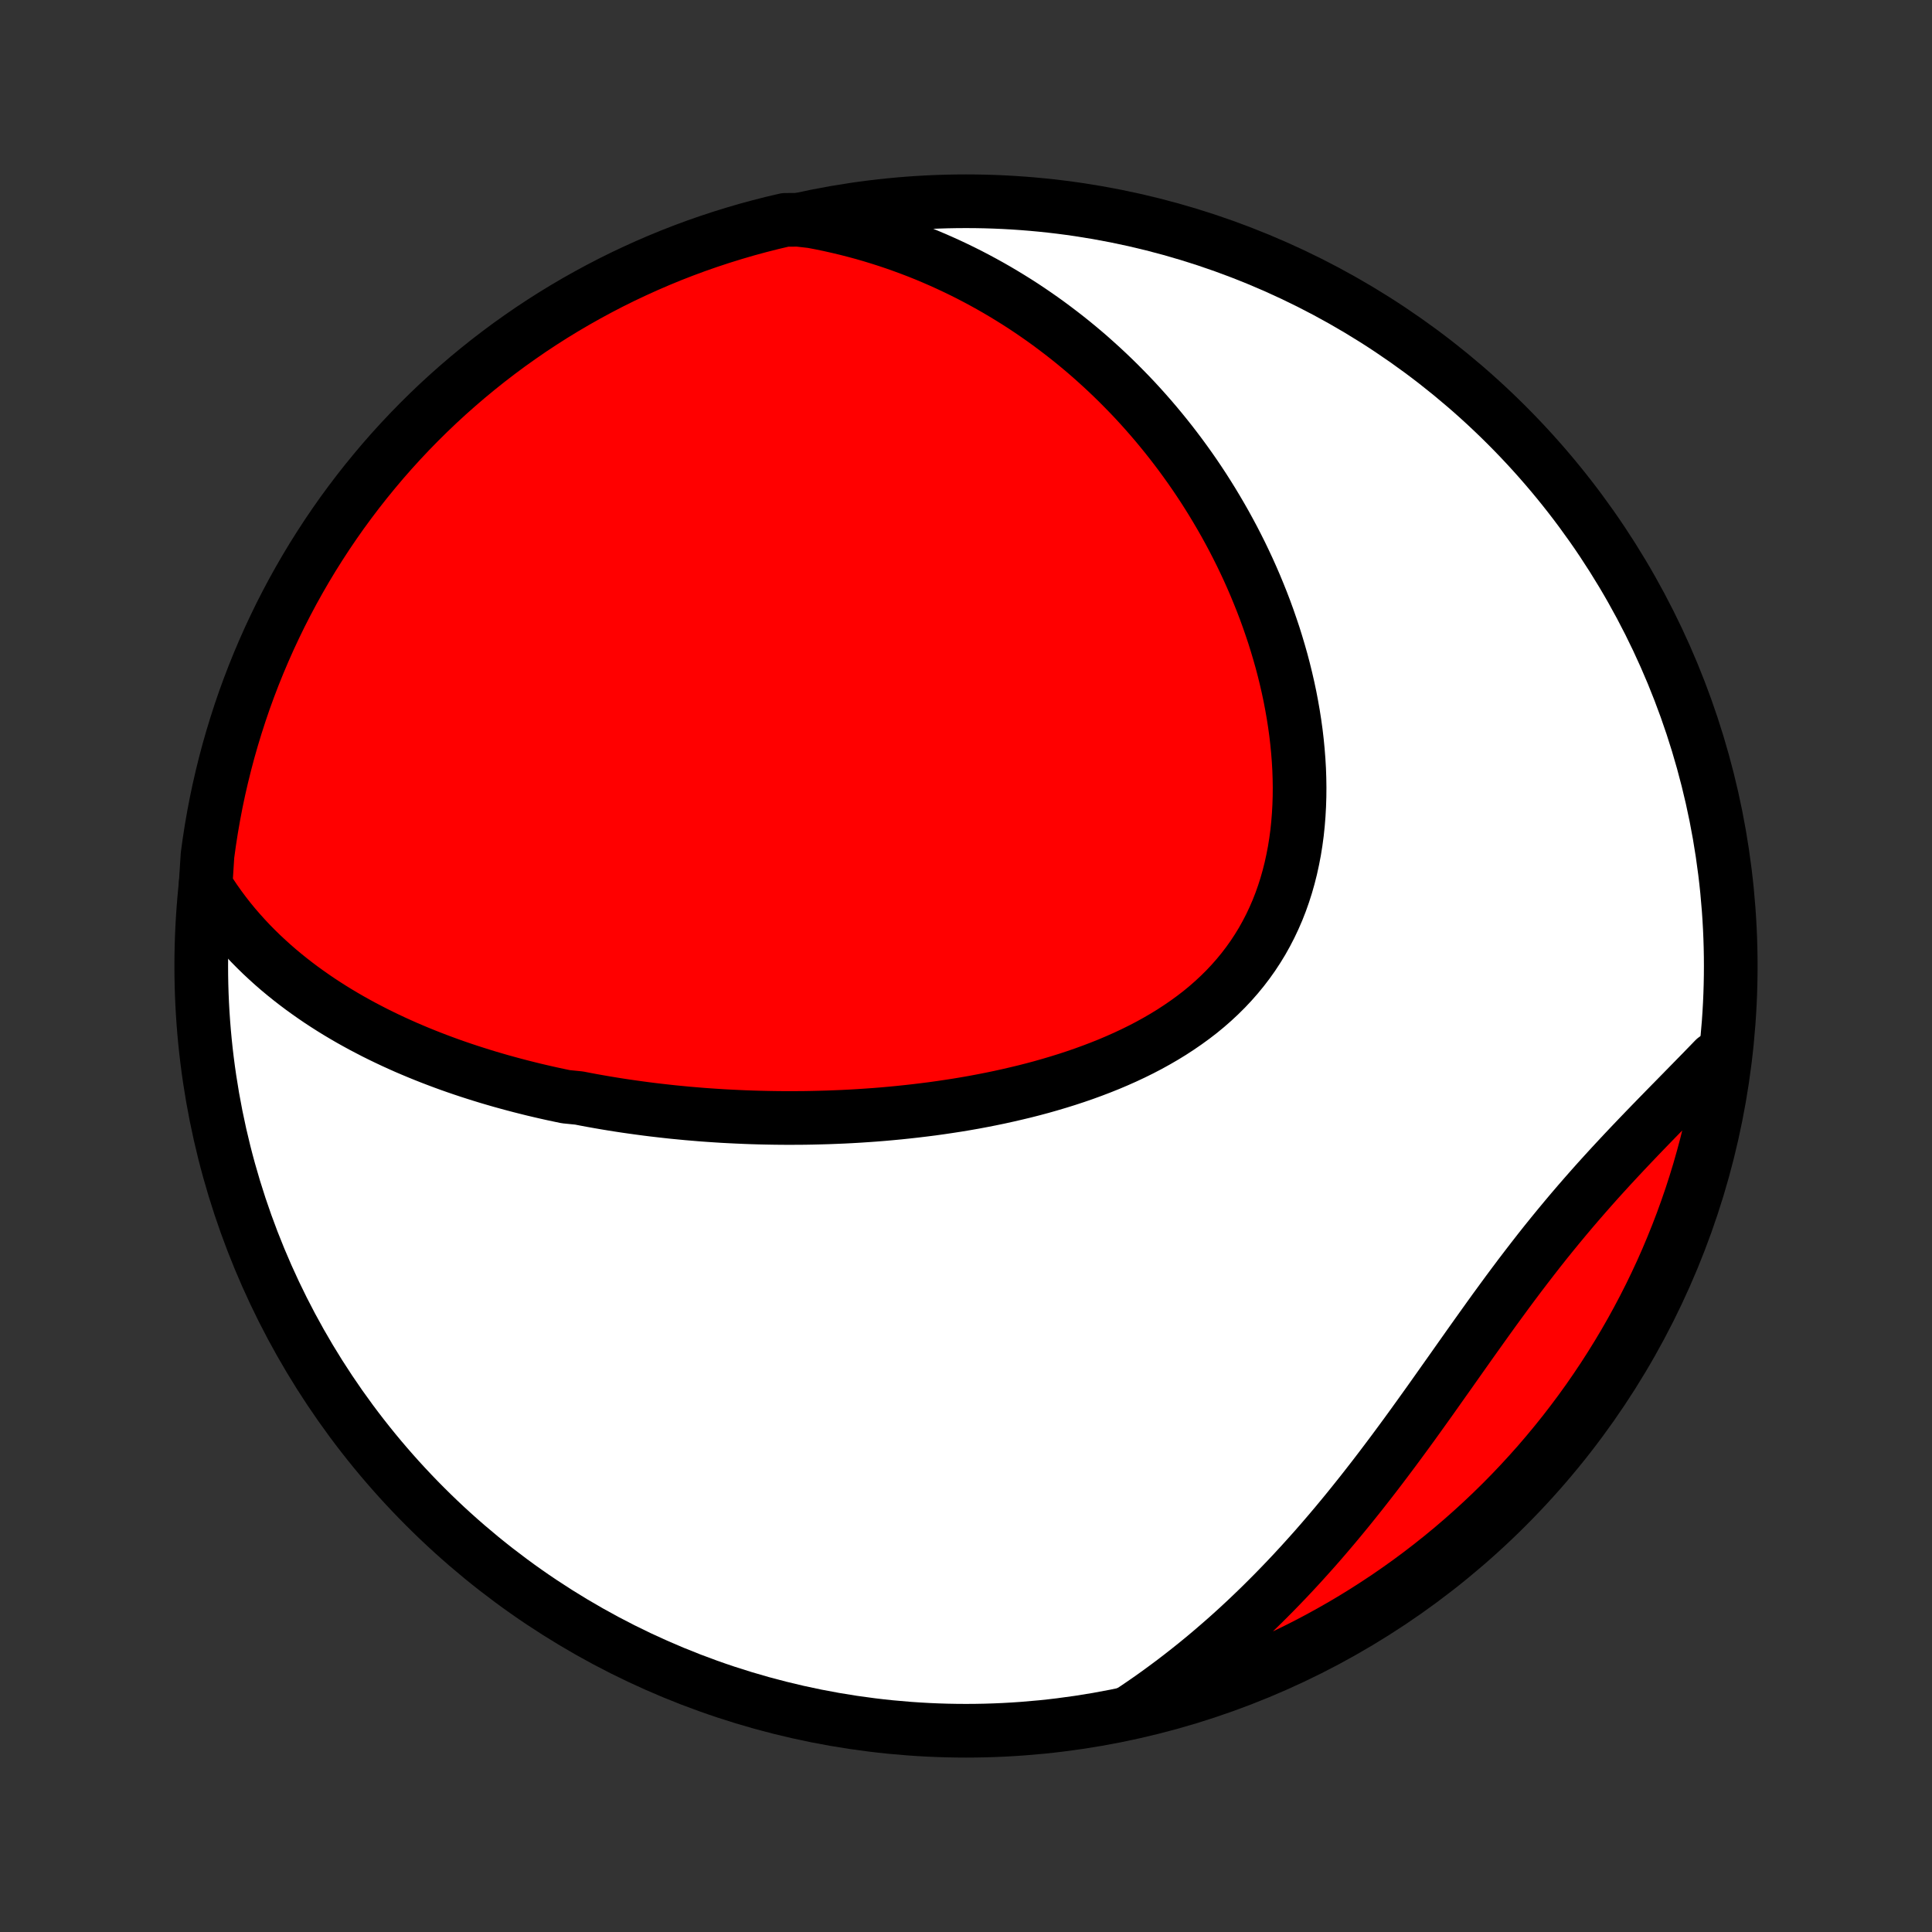 <?xml version="1.0" encoding="utf-8" standalone="no"?>
<!DOCTYPE svg PUBLIC "-//W3C//DTD SVG 1.1//EN"
  "http://www.w3.org/Graphics/SVG/1.1/DTD/svg11.dtd">
<!-- Created with matplotlib (http://matplotlib.org/) -->
<svg height="72pt" version="1.1" viewBox="0 0 72 72" width="72pt" xmlns="http://www.w3.org/2000/svg" xmlns:xlink="http://www.w3.org/1999/xlink">
 <rect x="0" y="0" width="72" height="72" fill="#333333" stroke="none"/>
 <defs>
  <style type="text/css">
*{stroke-linecap:butt;stroke-linejoin:round;}
  </style>
 </defs>
 <g id="figure_1">
  <g id="patch_1">
   <path d="
M0 72
L72 72
L72 0
L0 0
z
" style="fill:none;"/>
  </g>
  <g id="axes_1">
   <g id="PatchCollection_1">
    <defs>
     <path d="
M36 -7.5
C43.558 -7.5 50.808 -10.503 56.153 -15.848
C61.497 -21.192 64.5 -28.442 64.5 -36
C64.5 -43.558 61.497 -50.808 56.153 -56.153
C50.808 -61.497 43.558 -64.5 36 -64.5
C28.442 -64.5 21.192 -61.497 15.848 -56.153
C10.503 -50.808 7.5 -43.558 7.5 -36
C7.5 -28.442 10.503 -21.192 15.848 -15.848
C21.192 -10.503 28.442 -7.5 36 -7.5
z
" id="C0_0_a811fe30f3"/>
     <path d="
M7.661 -38.999
L7.83 -38.73
L8.004 -38.47
L8.183 -38.217
L8.366 -37.971
L8.553 -37.731
L8.744 -37.499
L8.939 -37.274
L9.137 -37.054
L9.337 -36.841
L9.541 -36.634
L9.747 -36.433
L9.956 -36.238
L10.166 -36.048
L10.379 -35.863
L10.594 -35.684
L10.811 -35.509
L11.029 -35.34
L11.248 -35.175
L11.47 -35.015
L11.692 -34.859
L11.915 -34.707
L12.14 -34.56
L12.366 -34.416
L12.592 -34.277
L12.82 -34.141
L13.048 -34.009
L13.277 -33.881
L13.506 -33.756
L13.737 -33.635
L13.967 -33.516
L14.199 -33.401
L14.431 -33.289
L14.663 -33.18
L14.896 -33.074
L15.129 -32.97
L15.363 -32.87
L15.597 -32.772
L15.831 -32.677
L16.066 -32.584
L16.301 -32.494
L16.536 -32.406
L16.772 -32.32
L17.008 -32.237
L17.245 -32.156
L17.482 -32.077
L17.719 -32.001
L17.957 -31.926
L18.195 -31.853
L18.433 -31.783
L18.672 -31.714
L18.911 -31.648
L19.151 -31.583
L19.391 -31.52
L19.632 -31.459
L19.873 -31.399
L20.115 -31.342
L20.358 -31.286
L20.6 -31.232
L20.844 -31.18
L21.088 -31.129
L21.578 -31.08
L21.825 -31.032
L22.072 -30.986
L22.32 -30.942
L22.568 -30.899
L22.817 -30.858
L23.068 -30.818
L23.319 -30.78
L23.571 -30.744
L23.824 -30.709
L24.078 -30.675
L24.333 -30.643
L24.59 -30.613
L24.847 -30.584
L25.105 -30.556
L25.365 -30.531
L25.625 -30.506
L25.887 -30.484
L26.15 -30.462
L26.415 -30.443
L26.681 -30.425
L26.948 -30.408
L27.216 -30.394
L27.486 -30.381
L27.757 -30.369
L28.03 -30.359
L28.304 -30.351
L28.58 -30.345
L28.857 -30.34
L29.136 -30.337
L29.416 -30.336
L29.698 -30.337
L29.982 -30.339
L30.267 -30.344
L30.554 -30.351
L30.842 -30.359
L31.132 -30.37
L31.423 -30.382
L31.716 -30.397
L32.011 -30.414
L32.308 -30.434
L32.606 -30.455
L32.905 -30.479
L33.206 -30.506
L33.509 -30.535
L33.813 -30.567
L34.118 -30.601
L34.425 -30.638
L34.733 -30.677
L35.043 -30.72
L35.353 -30.766
L35.665 -30.814
L35.978 -30.866
L36.292 -30.921
L36.606 -30.98
L36.922 -31.042
L37.237 -31.107
L37.554 -31.177
L37.87 -31.25
L38.187 -31.326
L38.504 -31.407
L38.821 -31.492
L39.137 -31.582
L39.453 -31.676
L39.768 -31.774
L40.081 -31.877
L40.394 -31.985
L40.705 -32.098
L41.014 -32.216
L41.322 -32.339
L41.626 -32.468
L41.928 -32.602
L42.227 -32.742
L42.523 -32.888
L42.815 -33.04
L43.103 -33.199
L43.386 -33.363
L43.665 -33.534
L43.938 -33.712
L44.206 -33.896
L44.469 -34.087
L44.725 -34.284
L44.974 -34.489
L45.216 -34.701
L45.451 -34.92
L45.679 -35.146
L45.898 -35.379
L46.109 -35.619
L46.312 -35.866
L46.506 -36.12
L46.691 -36.38
L46.867 -36.648
L47.034 -36.921
L47.191 -37.202
L47.339 -37.488
L47.477 -37.78
L47.606 -38.077
L47.725 -38.38
L47.834 -38.688
L47.934 -39.001
L48.024 -39.318
L48.105 -39.639
L48.176 -39.964
L48.239 -40.291
L48.292 -40.622
L48.337 -40.956
L48.372 -41.292
L48.399 -41.629
L48.418 -41.969
L48.429 -42.309
L48.432 -42.651
L48.427 -42.992
L48.415 -43.335
L48.395 -43.677
L48.368 -44.019
L48.335 -44.36
L48.295 -44.701
L48.248 -45.04
L48.195 -45.379
L48.136 -45.715
L48.072 -46.05
L48.001 -46.384
L47.925 -46.715
L47.844 -47.044
L47.758 -47.371
L47.666 -47.695
L47.57 -48.017
L47.47 -48.336
L47.364 -48.652
L47.255 -48.966
L47.142 -49.276
L47.024 -49.584
L46.902 -49.888
L46.777 -50.19
L46.648 -50.488
L46.516 -50.783
L46.38 -51.074
L46.241 -51.363
L46.098 -51.648
L45.953 -51.93
L45.804 -52.208
L45.653 -52.483
L45.498 -52.755
L45.341 -53.023
L45.181 -53.289
L45.019 -53.55
L44.854 -53.809
L44.686 -54.064
L44.516 -54.316
L44.343 -54.565
L44.168 -54.81
L43.991 -55.052
L43.811 -55.291
L43.629 -55.527
L43.445 -55.759
L43.258 -55.989
L43.07 -56.215
L42.879 -56.438
L42.686 -56.658
L42.491 -56.875
L42.294 -57.089
L42.094 -57.3
L41.892 -57.507
L41.689 -57.712
L41.483 -57.914
L41.275 -58.113
L41.065 -58.309
L40.852 -58.502
L40.638 -58.693
L40.422 -58.88
L40.203 -59.064
L39.982 -59.246
L39.758 -59.425
L39.533 -59.6
L39.305 -59.773
L39.075 -59.944
L38.843 -60.111
L38.608 -60.275
L38.371 -60.437
L38.132 -60.596
L37.889 -60.752
L37.645 -60.904
L37.398 -61.054
L37.148 -61.202
L36.896 -61.346
L36.641 -61.487
L36.384 -61.625
L36.123 -61.761
L35.86 -61.893
L35.594 -62.022
L35.325 -62.148
L35.053 -62.271
L34.779 -62.39
L34.501 -62.507
L34.22 -62.62
L33.935 -62.729
L33.648 -62.835
L33.357 -62.938
L33.063 -63.037
L32.765 -63.132
L32.464 -63.224
L32.16 -63.312
L31.852 -63.395
L31.54 -63.475
L31.225 -63.55
L30.905 -63.622
L30.582 -63.689
L30.256 -63.751
L29.748 -63.809
L29.264 -63.806
L28.782 -63.693
L28.302 -63.571
L27.824 -63.441
L27.349 -63.302
L26.876 -63.155
L26.406 -63
L25.939 -62.837
L25.475 -62.665
L25.015 -62.486
L24.558 -62.298
L24.104 -62.102
L23.654 -61.898
L23.207 -61.687
L22.765 -61.468
L22.326 -61.24
L21.892 -61.005
L21.462 -60.763
L21.036 -60.513
L20.615 -60.256
L20.199 -59.991
L19.787 -59.719
L19.381 -59.439
L18.979 -59.153
L18.583 -58.859
L18.192 -58.559
L17.806 -58.251
L17.426 -57.937
L17.052 -57.616
L16.683 -57.289
L16.32 -56.955
L15.963 -56.614
L15.613 -56.268
L15.268 -55.915
L14.93 -55.556
L14.598 -55.191
L14.273 -54.821
L13.955 -54.444
L13.643 -54.062
L13.338 -53.675
L13.04 -53.282
L12.748 -52.884
L12.464 -52.48
L12.187 -52.072
L11.918 -51.659
L11.655 -51.241
L11.4 -50.818
L11.153 -50.391
L10.913 -49.96
L10.681 -49.524
L10.456 -49.084
L10.24 -48.64
L10.031 -48.193
L9.83 -47.741
L9.637 -47.286
L9.452 -46.828
L9.275 -46.366
L9.106 -45.901
L8.946 -45.433
L8.794 -44.962
L8.65 -44.489
L8.514 -44.013
L8.387 -43.534
L8.268 -43.053
L8.157 -42.57
L8.055 -42.085
L7.962 -41.598
L7.877 -41.11
L7.801 -40.62
L7.733 -40.128
z
" id="C0_1_5eb8f020b6"/>
     <path d="
M42.068 -8.17
L42.349 -8.356
L42.628 -8.546
L42.907 -8.74
L43.184 -8.938
L43.459 -9.14
L43.734 -9.345
L44.008 -9.555
L44.28 -9.768
L44.552 -9.985
L44.822 -10.206
L45.091 -10.431
L45.359 -10.661
L45.626 -10.893
L45.892 -11.13
L46.157 -11.371
L46.421 -11.616
L46.683 -11.865
L46.945 -12.118
L47.205 -12.375
L47.464 -12.635
L47.722 -12.9
L47.979 -13.168
L48.235 -13.441
L48.49 -13.717
L48.743 -13.997
L48.996 -14.28
L49.247 -14.567
L49.497 -14.858
L49.746 -15.152
L49.994 -15.45
L50.241 -15.751
L50.486 -16.055
L50.731 -16.362
L50.974 -16.672
L51.217 -16.985
L51.458 -17.3
L51.698 -17.618
L51.938 -17.938
L52.176 -18.26
L52.414 -18.584
L52.651 -18.91
L52.887 -19.238
L53.122 -19.566
L53.357 -19.895
L53.591 -20.226
L53.825 -20.557
L54.059 -20.887
L54.292 -21.218
L54.526 -21.549
L54.759 -21.879
L54.993 -22.208
L55.227 -22.536
L55.461 -22.863
L55.695 -23.188
L55.931 -23.511
L56.166 -23.832
L56.403 -24.151
L56.64 -24.467
L56.879 -24.78
L57.118 -25.09
L57.358 -25.398
L57.599 -25.702
L57.842 -26.003
L58.085 -26.3
L58.329 -26.594
L58.574 -26.885
L58.82 -27.172
L59.066 -27.455
L59.313 -27.736
L59.56 -28.013
L59.808 -28.286
L60.056 -28.557
L60.304 -28.824
L60.551 -29.088
L60.799 -29.35
L61.045 -29.608
L61.291 -29.864
L61.536 -30.117
L61.78 -30.368
L62.023 -30.617
L62.264 -30.863
L62.504 -31.107
L62.742 -31.35
L62.977 -31.59
L63.211 -31.829
L63.443 -32.066
L63.672 -32.302
L63.899 -32.536
L64.253 -32.769
L64.183 -32.253
L64.105 -31.761
L64.018 -31.27
L63.922 -30.78
L63.819 -30.292
L63.706 -29.805
L63.586 -29.321
L63.456 -28.838
L63.319 -28.358
L63.173 -27.88
L63.019 -27.404
L62.856 -26.931
L62.686 -26.461
L62.507 -25.994
L62.32 -25.53
L62.126 -25.069
L61.923 -24.611
L61.712 -24.157
L61.494 -23.706
L61.267 -23.259
L61.033 -22.816
L60.792 -22.377
L60.543 -21.943
L60.286 -21.512
L60.022 -21.086
L59.751 -20.664
L59.472 -20.247
L59.187 -19.835
L58.894 -19.428
L58.594 -19.026
L58.288 -18.629
L57.974 -18.237
L57.654 -17.851
L57.328 -17.47
L56.994 -17.095
L56.655 -16.726
L56.309 -16.362
L55.957 -16.005
L55.599 -15.654
L55.234 -15.308
L54.865 -14.97
L54.489 -14.637
L54.108 -14.311
L53.721 -13.992
L53.328 -13.679
L52.931 -13.373
L52.528 -13.074
L52.12 -12.782
L51.708 -12.497
L51.29 -12.22
L50.868 -11.949
L50.442 -11.686
L50.011 -11.43
L49.575 -11.182
L49.136 -10.941
L48.693 -10.708
L48.245 -10.482
L47.794 -10.265
L47.34 -10.055
L46.882 -9.853
L46.42 -9.659
L45.956 -9.473
L45.488 -9.295
L45.018 -9.126
L44.544 -8.964
L44.069 -8.811
L43.59 -8.666
L43.11 -8.529
L42.627 -8.401
z
" id="C0_2_f1c0a6df39"/>
    </defs>
    <g clip-path="url(#p1bffca34e9)">
     <use style="fill:#ffffff;stroke:#000000;stroke-width:2.0;" x="0.0" xlink:href="#C0_0_a811fe30f3" y="72.0"/>
    </g>
    <g clip-path="url(#p1bffca34e9)">
     <use style="fill:#ff0000;stroke:#000000;stroke-width:2.0;" x="0.0" xlink:href="#C0_1_5eb8f020b6" y="72.0"/>
    </g>
    <g clip-path="url(#p1bffca34e9)">
     <use style="fill:#ff0000;stroke:#000000;stroke-width:2.0;" x="0.0" xlink:href="#C0_2_f1c0a6df39" y="72.0"/>
    </g>
   </g>
  </g>
 </g>
 <defs>
  <clipPath id="p1bffca34e9">
   <rect height="72.0" width="72.0" x="0.0" y="0.0"/>
  </clipPath>
 </defs>
</svg>
